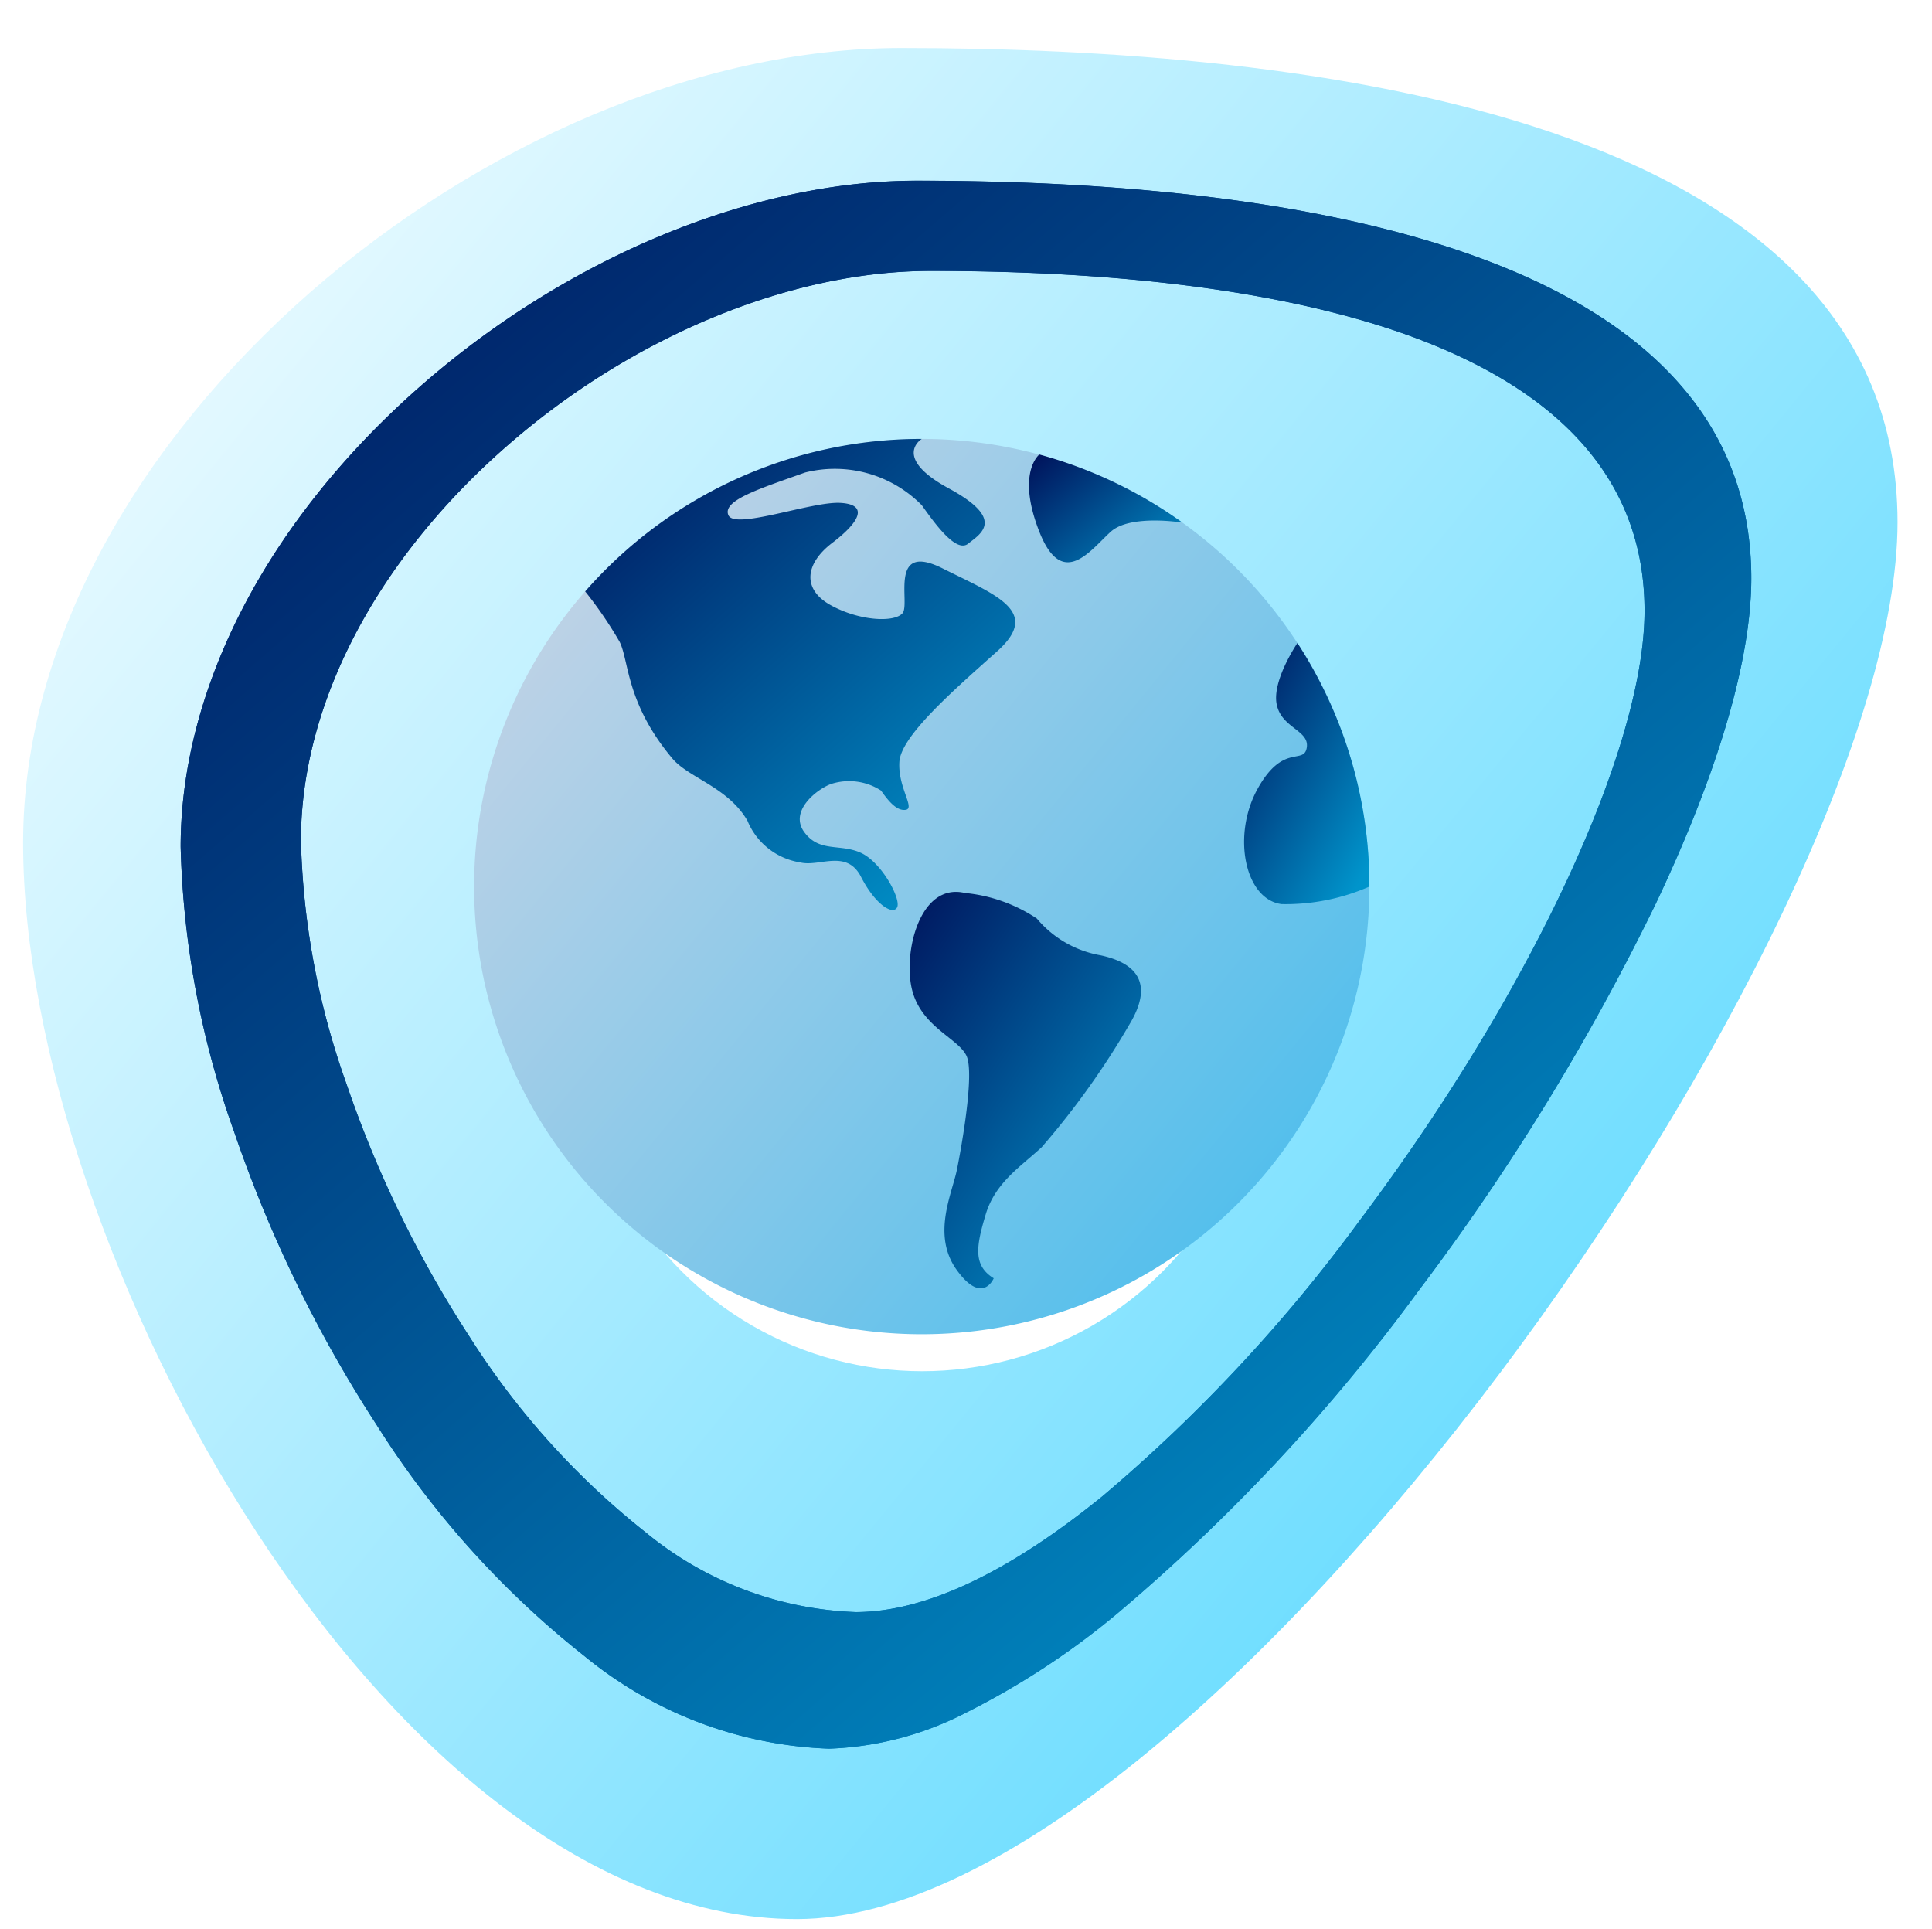 <svg xmlns="http://www.w3.org/2000/svg" xmlns:xlink="http://www.w3.org/1999/xlink" width="80.195" height="80.08" viewBox="0 0 80.195 80.08">
  <defs>
    <linearGradient id="linear-gradient" x1="-0.009" y1="-0.034" x2="1.506" y2="1.207" gradientUnits="objectBoundingBox">
      <stop offset="0" stop-color="#fff"/>
      <stop offset="1" stop-color="#00c4ff"/>
    </linearGradient>
    <filter id="Ellipse_314" x="9.176" y="13.714" width="58.202" height="58.202" filterUnits="userSpaceOnUse">
      <feOffset dy="5" input="SourceAlpha"/>
      <feGaussianBlur stdDeviation="5" result="blur"/>
      <feFlood flood-color="#588b93"/>
      <feComposite operator="in" in2="blur"/>
      <feComposite in="SourceGraphic"/>
    </filter>
    <linearGradient id="linear-gradient-2" x1="-0.009" y1="-0.034" x2="1.506" y2="1.207" gradientUnits="objectBoundingBox">
      <stop offset="0" stop-color="#d3d6e5"/>
      <stop offset="1" stop-color="#0bb2f0"/>
    </linearGradient>
    <linearGradient id="linear-gradient-3" x1="-0.009" y1="-0.034" x2="0.859" y2="0.969" gradientUnits="objectBoundingBox">
      <stop offset="0" stop-color="#00115a"/>
      <stop offset="1" stop-color="#0094cb"/>
    </linearGradient>
    <filter id="Exclusion_13" x="0" y="0" width="80.195" height="80.08" filterUnits="userSpaceOnUse">
      <feOffset input="SourceAlpha"/>
      <feGaussianBlur stdDeviation="2.5" result="blur-2"/>
      <feFlood flood-color="#0071c4" flood-opacity="0.412"/>
      <feComposite operator="in" in2="blur-2"/>
      <feComposite in="SourceGraphic"/>
    </filter>
  </defs>
  <g id="Group_1199" data-name="Group 1199" transform="translate(0.959 1.993)">
    <path id="Path_2433" data-name="Path 2433" d="M31.7-2.587c16.888,0,41.345,2.8,41.345,19.685S44.249,75.075,27.361,75.075-4.76,47.29-4.76,30.4,14.808-2.587,31.7-2.587Z" transform="translate(4.76 2.587)" fill="url(#linear-gradient)"/>
    <g transform="matrix(1, 0, 0, 1, -0.96, -1.99)" filter="url(#Ellipse_314)">
      <circle id="Ellipse_314-2" data-name="Ellipse 314" cx="14.101" cy="14.101" r="14.101" transform="translate(24.18 23.71)" fill="#fff"/>
    </g>
    <g id="internet" transform="translate(18.721 16.225)">
      <path id="Path_2443" data-name="Path 2443" d="M18.581,0A18.581,18.581,0,1,1,0,18.581,18.581,18.581,0,0,1,18.581,0Z" fill="url(#linear-gradient-2)"/>
      <path id="Path_2438" data-name="Path 2438" d="M445.552,126.834a18.494,18.494,0,0,0-2.988-10.109s-1.06,1.549-.861,2.544,1.369,1.072,1.248,1.8-.983-.209-2.045,1.715-.531,4.58,1,4.778A8.649,8.649,0,0,0,445.552,126.834Z" transform="translate(-408.389 -108.253)" fill="url(#linear-gradient-3)"/>
      <path id="Path_2439" data-name="Path 2439" d="M317.754,8.92a18.5,18.5,0,0,1,5.941,2.827s-2.155-.355-2.971.374-2.006,2.456-2.971,0S317.754,8.92,317.754,8.92Z" transform="translate(-294.293 -8.273)" fill="url(#linear-gradient-3)"/>
      <path id="Path_2440" data-name="Path 2440" d="M63.519,6.331A18.537,18.537,0,0,1,77.49,0s-1.261.763,1.128,2.057,1.294,1.891.8,2.29-1.361-.8-1.925-1.593a5.067,5.067,0,0,0-4.844-1.36c-1.858.664-3.451,1.154-3.185,1.772s3.451-.577,4.645-.511.8.8-.332,1.659S72.513,6.238,73.708,6.9s2.654.73,2.986.332-.6-2.986,1.659-1.858,4.115,1.792,2.256,3.451-3.982,3.517-4.048,4.579.664,1.925.266,1.991-.764-.431-1.029-.8a2.435,2.435,0,0,0-2.09-.266c-.6.232-1.726,1.128-1.095,1.991s1.493.464,2.356.863,1.667,1.914,1.5,2.256-.9-.091-1.5-1.261-1.73-.4-2.524-.6a2.842,2.842,0,0,1-2.188-1.725c-.8-1.394-2.445-1.784-3.119-2.588-1.93-2.3-1.792-4.048-2.19-4.844A16.793,16.793,0,0,0,63.519,6.331Z" transform="translate(-58.909)" fill="url(#linear-gradient-3)"/>
      <path id="Path_2441" data-name="Path 2441" d="M251.324,259.076a6.5,6.5,0,0,1,2.986,1.062,4.438,4.438,0,0,0,2.655,1.527c1.526.332,2.19,1.194,1.195,2.853a33.209,33.209,0,0,1-3.65,5.11c-.862.8-1.924,1.46-2.323,2.787s-.531,2.123.332,2.654c0,0-.464,1.128-1.526-.332s-.2-3.185,0-4.181.73-3.981.4-4.712-1.858-1.195-2.256-2.721S249.433,258.628,251.324,259.076Z" transform="translate(-230.951 -240.229)" fill="url(#linear-gradient-3)"/>
    </g>
    <path id="Exclusion_12" data-name="Exclusion 12" d="M26.917,65.08a16.961,16.961,0,0,1-10.176-3.859,38.125,38.125,0,0,1-8.589-9.552A54.955,54.955,0,0,1,2.216,39.464,37.816,37.816,0,0,1,0,27.645C0,21.039,3.633,14.066,9.968,8.515,16.053,3.183,23.746,0,30.549,0c9.3,0,16.918.99,22.63,2.941C61.152,5.665,65.195,10.226,65.195,16.5c0,3.385-1.38,8.075-3.991,13.562a97.212,97.212,0,0,1-9.841,16.038A77.144,77.144,0,0,1,38.868,59.479a32.577,32.577,0,0,1-6.243,4.094A13.4,13.4,0,0,1,26.917,65.08ZM31.126,3.744c-5.819,0-12.4,2.723-17.607,7.285C8.1,15.777,4.992,21.742,4.992,27.393A32.35,32.35,0,0,0,6.887,37.5a47.007,47.007,0,0,0,5.078,10.441,32.614,32.614,0,0,0,7.348,8.171,14.51,14.51,0,0,0,8.705,3.3c2.865,0,6.3-1.612,10.224-4.792a65.989,65.989,0,0,0,10.689-11.45c7.078-9.415,11.833-19.591,11.833-25.321,0-5.364-3.458-9.265-10.279-11.6C45.6,4.59,39.086,3.744,31.126,3.744Z" transform="translate(6.54 5.507)" fill="url(#linear-gradient-3)"/>
    <g transform="matrix(1, 0, 0, 1, -0.96, -1.99)" filter="url(#Exclusion_13)">
      <path id="Exclusion_13-2" data-name="Exclusion 13" d="M26.917,65.08a16.961,16.961,0,0,1-10.176-3.859,38.125,38.125,0,0,1-8.589-9.552A54.955,54.955,0,0,1,2.216,39.464,37.816,37.816,0,0,1,0,27.645C0,21.039,3.633,14.066,9.968,8.515,16.053,3.183,23.746,0,30.549,0c9.3,0,16.918.99,22.63,2.941C61.152,5.665,65.195,10.226,65.195,16.5c0,3.385-1.38,8.075-3.991,13.562a97.212,97.212,0,0,1-9.841,16.038A77.144,77.144,0,0,1,38.868,59.479a32.577,32.577,0,0,1-6.243,4.094A13.4,13.4,0,0,1,26.917,65.08ZM31.126,3.744c-5.819,0-12.4,2.723-17.607,7.285C8.1,15.777,4.992,21.742,4.992,27.393A32.35,32.35,0,0,0,6.887,37.5a47.007,47.007,0,0,0,5.078,10.441,32.614,32.614,0,0,0,7.348,8.171,14.51,14.51,0,0,0,8.705,3.3c2.865,0,6.3-1.612,10.224-4.792a65.989,65.989,0,0,0,10.689-11.45c7.078-9.415,11.833-19.591,11.833-25.321,0-5.364-3.458-9.265-10.279-11.6C45.6,4.59,39.086,3.744,31.126,3.744Z" transform="translate(7.5 7.5)" fill="url(#linear-gradient-3)"/>
    </g>
  </g>
</svg>
